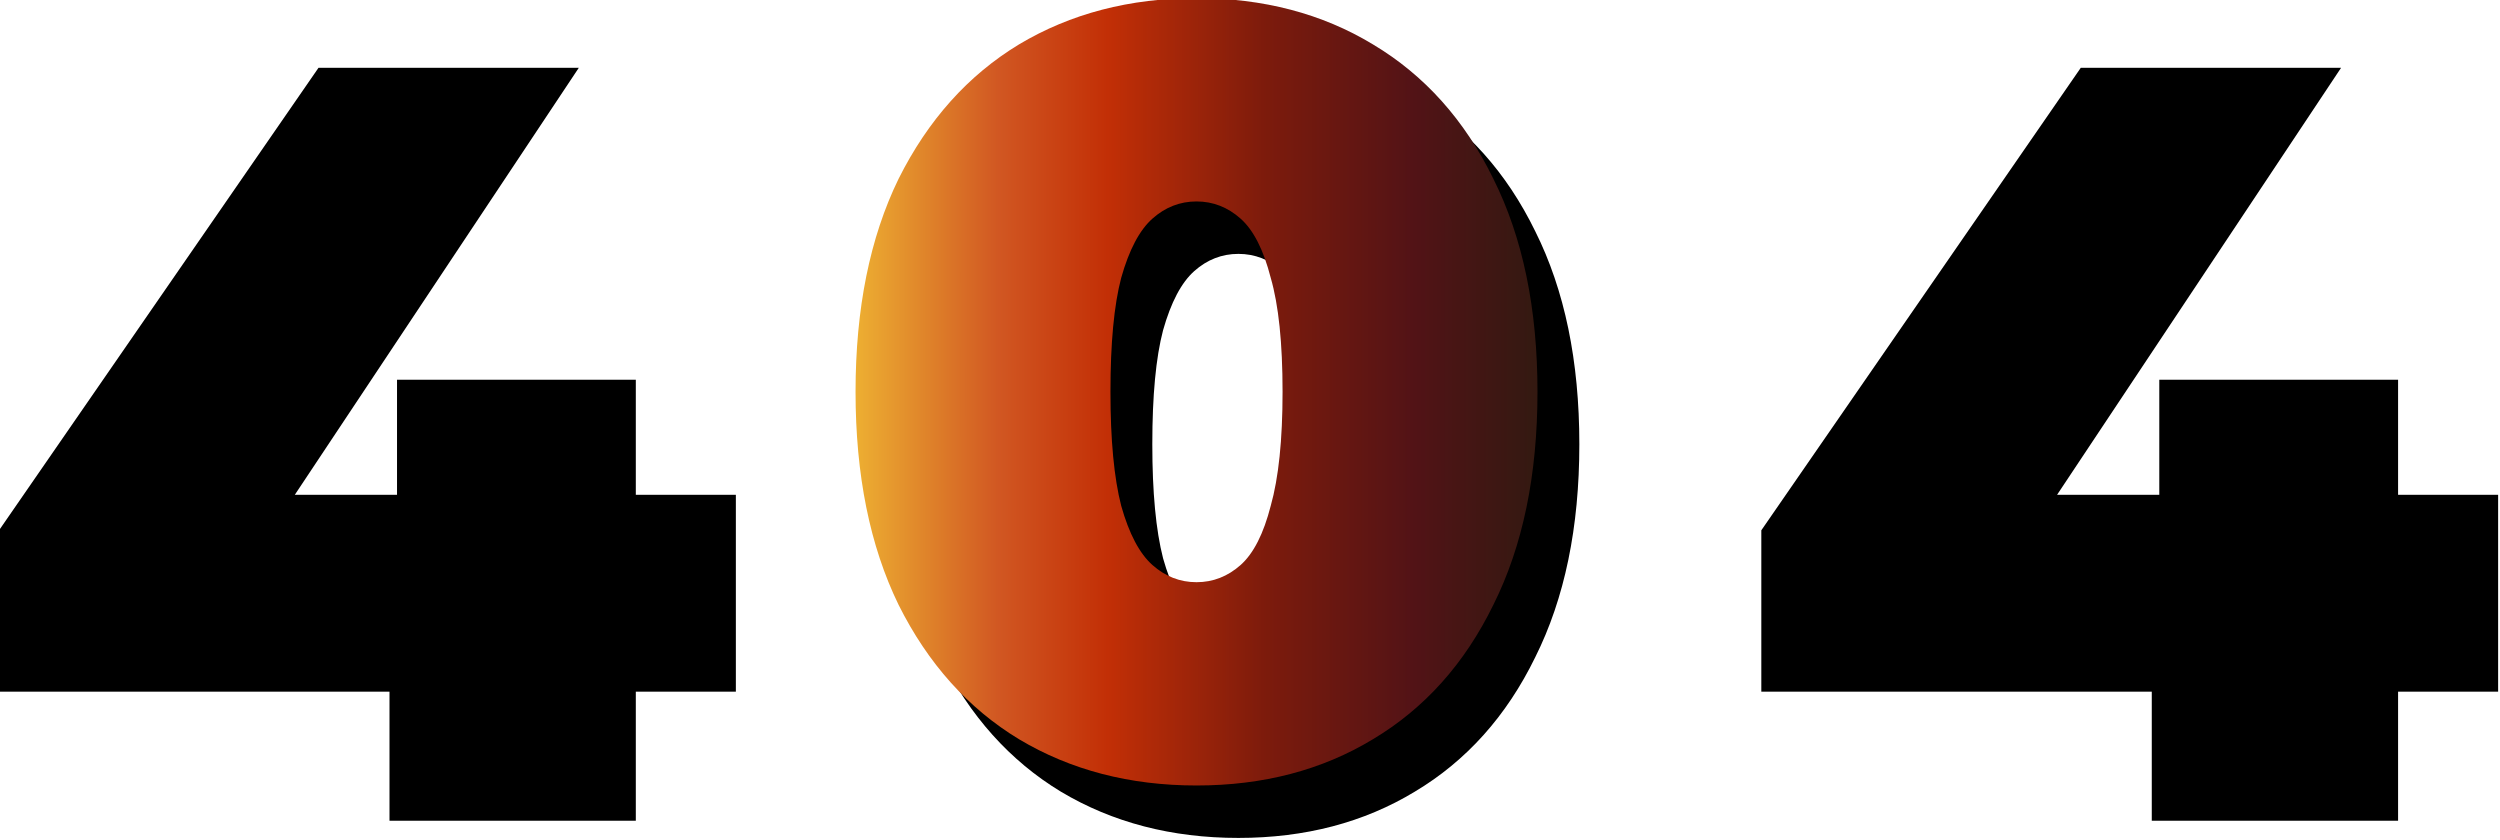 <?xml version="1.0" encoding="UTF-8" standalone="no"?>
<!-- Created with Inkscape (http://www.inkscape.org/) -->

<svg
   width="143.793mm"
   height="48.32mm"
   viewBox="0 0 143.793 48.32"
   version="1.1"
   id="svg5"
   xmlns:xlink="http://www.w3.org/1999/xlink"
   xmlns="http://www.w3.org/2000/svg"
   xmlns:svg="http://www.w3.org/2000/svg">
  <defs
     id="defs2">
    <linearGradient
       id="linearGradient988">
      <stop
         style="stop-color:#edaf32;stop-opacity:1;"
         offset="0"
         id="stop984" />
      <stop
         style="stop-color:#d15722;stop-opacity:1;"
         offset="0.21"
         id="stop994" />
      <stop
         style="stop-color:#c22f06;stop-opacity:1;"
         offset="0.37"
         id="stop992" />
      <stop
         style="stop-color:#7d1b0c;stop-opacity:1;"
         offset="0.6"
         id="stop996" />
      <stop
         style="stop-color:#521316;stop-opacity:1;"
         offset="0.82"
         id="stop998" />
      <stop
         style="stop-color:#331911;stop-opacity:1;"
         offset="1"
         id="stop986" />
    </linearGradient>
    <rect
       x="197.178"
       y="390.195"
       width="208.695"
       height="77.727"
       id="rect236" />
    <rect
       x="197.178"
       y="390.195"
       width="208.695"
       height="77.727"
       id="rect402" />
    <linearGradient
       xlink:href="#linearGradient988"
       id="linearGradient990"
       x1="199.652"
       y1="428.091"
       x2="253.754"
       y2="428.091"
       gradientUnits="userSpaceOnUse" />
    <linearGradient
       xlink:href="#linearGradient988"
       id="linearGradient2464"
       gradientUnits="userSpaceOnUse"
       x1="199.652"
       y1="428.091"
       x2="253.754"
       y2="428.091" />
  </defs>
  <g
     id="layer1"
     transform="translate(-35.361,-96.109)">
    <g
       aria-label="404"
       transform="matrix(0.725,0,0,0.725,-109.07,-188.705)"
       id="text234"
       style="font-size:85.333px;line-height:0;font-family:Montserrat;-inkscape-font-specification:'Montserrat, @wght=900';font-variation-settings:'wght' 900;letter-spacing:10px;word-spacing:0px;white-space:pre;shape-inside:url(#rect236)">
      <path
         d="m 199.14,447.718 v -12.8 l 25.344,-36.693 h 20.651 l -24.405,36.693 -9.387,-2.816 h 46.251 v 15.616 z m 30.976,10.24 v -10.24 l 0.597,-15.616 v -9.131 h 18.944 v 34.987 z"
         style="line-height:1"
         id="path316" />
      <path
         d="m 297.46,459.323 q -7.936,0 -14.08,-3.669 -6.059,-3.669 -9.557,-10.667 -3.413,-6.997 -3.413,-16.896 0,-9.899 3.413,-16.896 3.499,-6.997 9.557,-10.667 6.144,-3.669 14.08,-3.669 7.936,0 13.995,3.669 6.144,3.669 9.557,10.667 3.499,6.997 3.499,16.896 0,9.899 -3.499,16.896 -3.413,6.997 -9.557,10.667 -6.059,3.669 -13.995,3.669 z m 0,-16.128 q 1.963,0 3.499,-1.365 1.536,-1.365 2.389,-4.693 0.939,-3.328 0.939,-9.045 0,-5.803 -0.939,-9.045 -0.853,-3.328 -2.389,-4.693 -1.536,-1.365 -3.499,-1.365 -1.963,0 -3.499,1.365 -1.536,1.365 -2.475,4.693 -0.853,3.243 -0.853,9.045 0,5.717 0.853,9.045 0.939,3.328 2.475,4.693 1.536,1.365 3.499,1.365 z"
         style="line-height:1"
         id="path318" />
      <path
         d="m 338.948,447.718 v -12.8 l 25.344,-36.693 h 20.651 l -24.405,36.693 -9.387,-2.816 h 46.251 v 15.616 z m 30.976,10.24 v -10.24 l 0.597,-15.616 v -9.131 h 18.944 v 34.987 z"
         style="line-height:1"
         id="path320" />
    </g>
    <g
       aria-label="0"
       transform="matrix(0.725,0,0,0.725,-60.179,-191.721)"
       id="text400"
       style="font-size:85.333px;line-height:0;font-family:Montserrat;-inkscape-font-specification:'Montserrat, @wght=900';font-variation-settings:'wght' 900;letter-spacing:10px;word-spacing:0px;white-space:pre;shape-inside:url(#rect402);fill:url(#linearGradient990);fill-opacity:1;stroke:none;stroke-opacity:1">
      <path
         d="m 226.703,459.323 q -7.936,0 -14.08,-3.669 -6.059,-3.669 -9.557,-10.667 -3.413,-6.997 -3.413,-16.896 0,-9.899 3.413,-16.896 3.499,-6.997 9.557,-10.667 6.144,-3.669 14.08,-3.669 7.936,0 13.995,3.669 6.144,3.669 9.557,10.667 3.499,6.997 3.499,16.896 0,9.899 -3.499,16.896 -3.413,6.997 -9.557,10.667 -6.059,3.669 -13.995,3.669 z m 0,-16.128 q 1.963,0 3.499,-1.365 1.536,-1.365 2.389,-4.693 0.939,-3.328 0.939,-9.045 0,-5.803 -0.939,-9.045 -0.853,-3.328 -2.389,-4.693 -1.536,-1.365 -3.499,-1.365 -1.963,0 -3.499,1.365 -1.536,1.365 -2.475,4.693 -0.853,3.243 -0.853,9.045 0,5.717 0.853,9.045 0.939,3.328 2.475,4.693 1.536,1.365 3.499,1.365 z"
         style="line-height:1;fill:url(#linearGradient2464);fill-opacity:1;stroke:none;stroke-opacity:1"
         id="path404" />
    </g>
  </g>
</svg>
